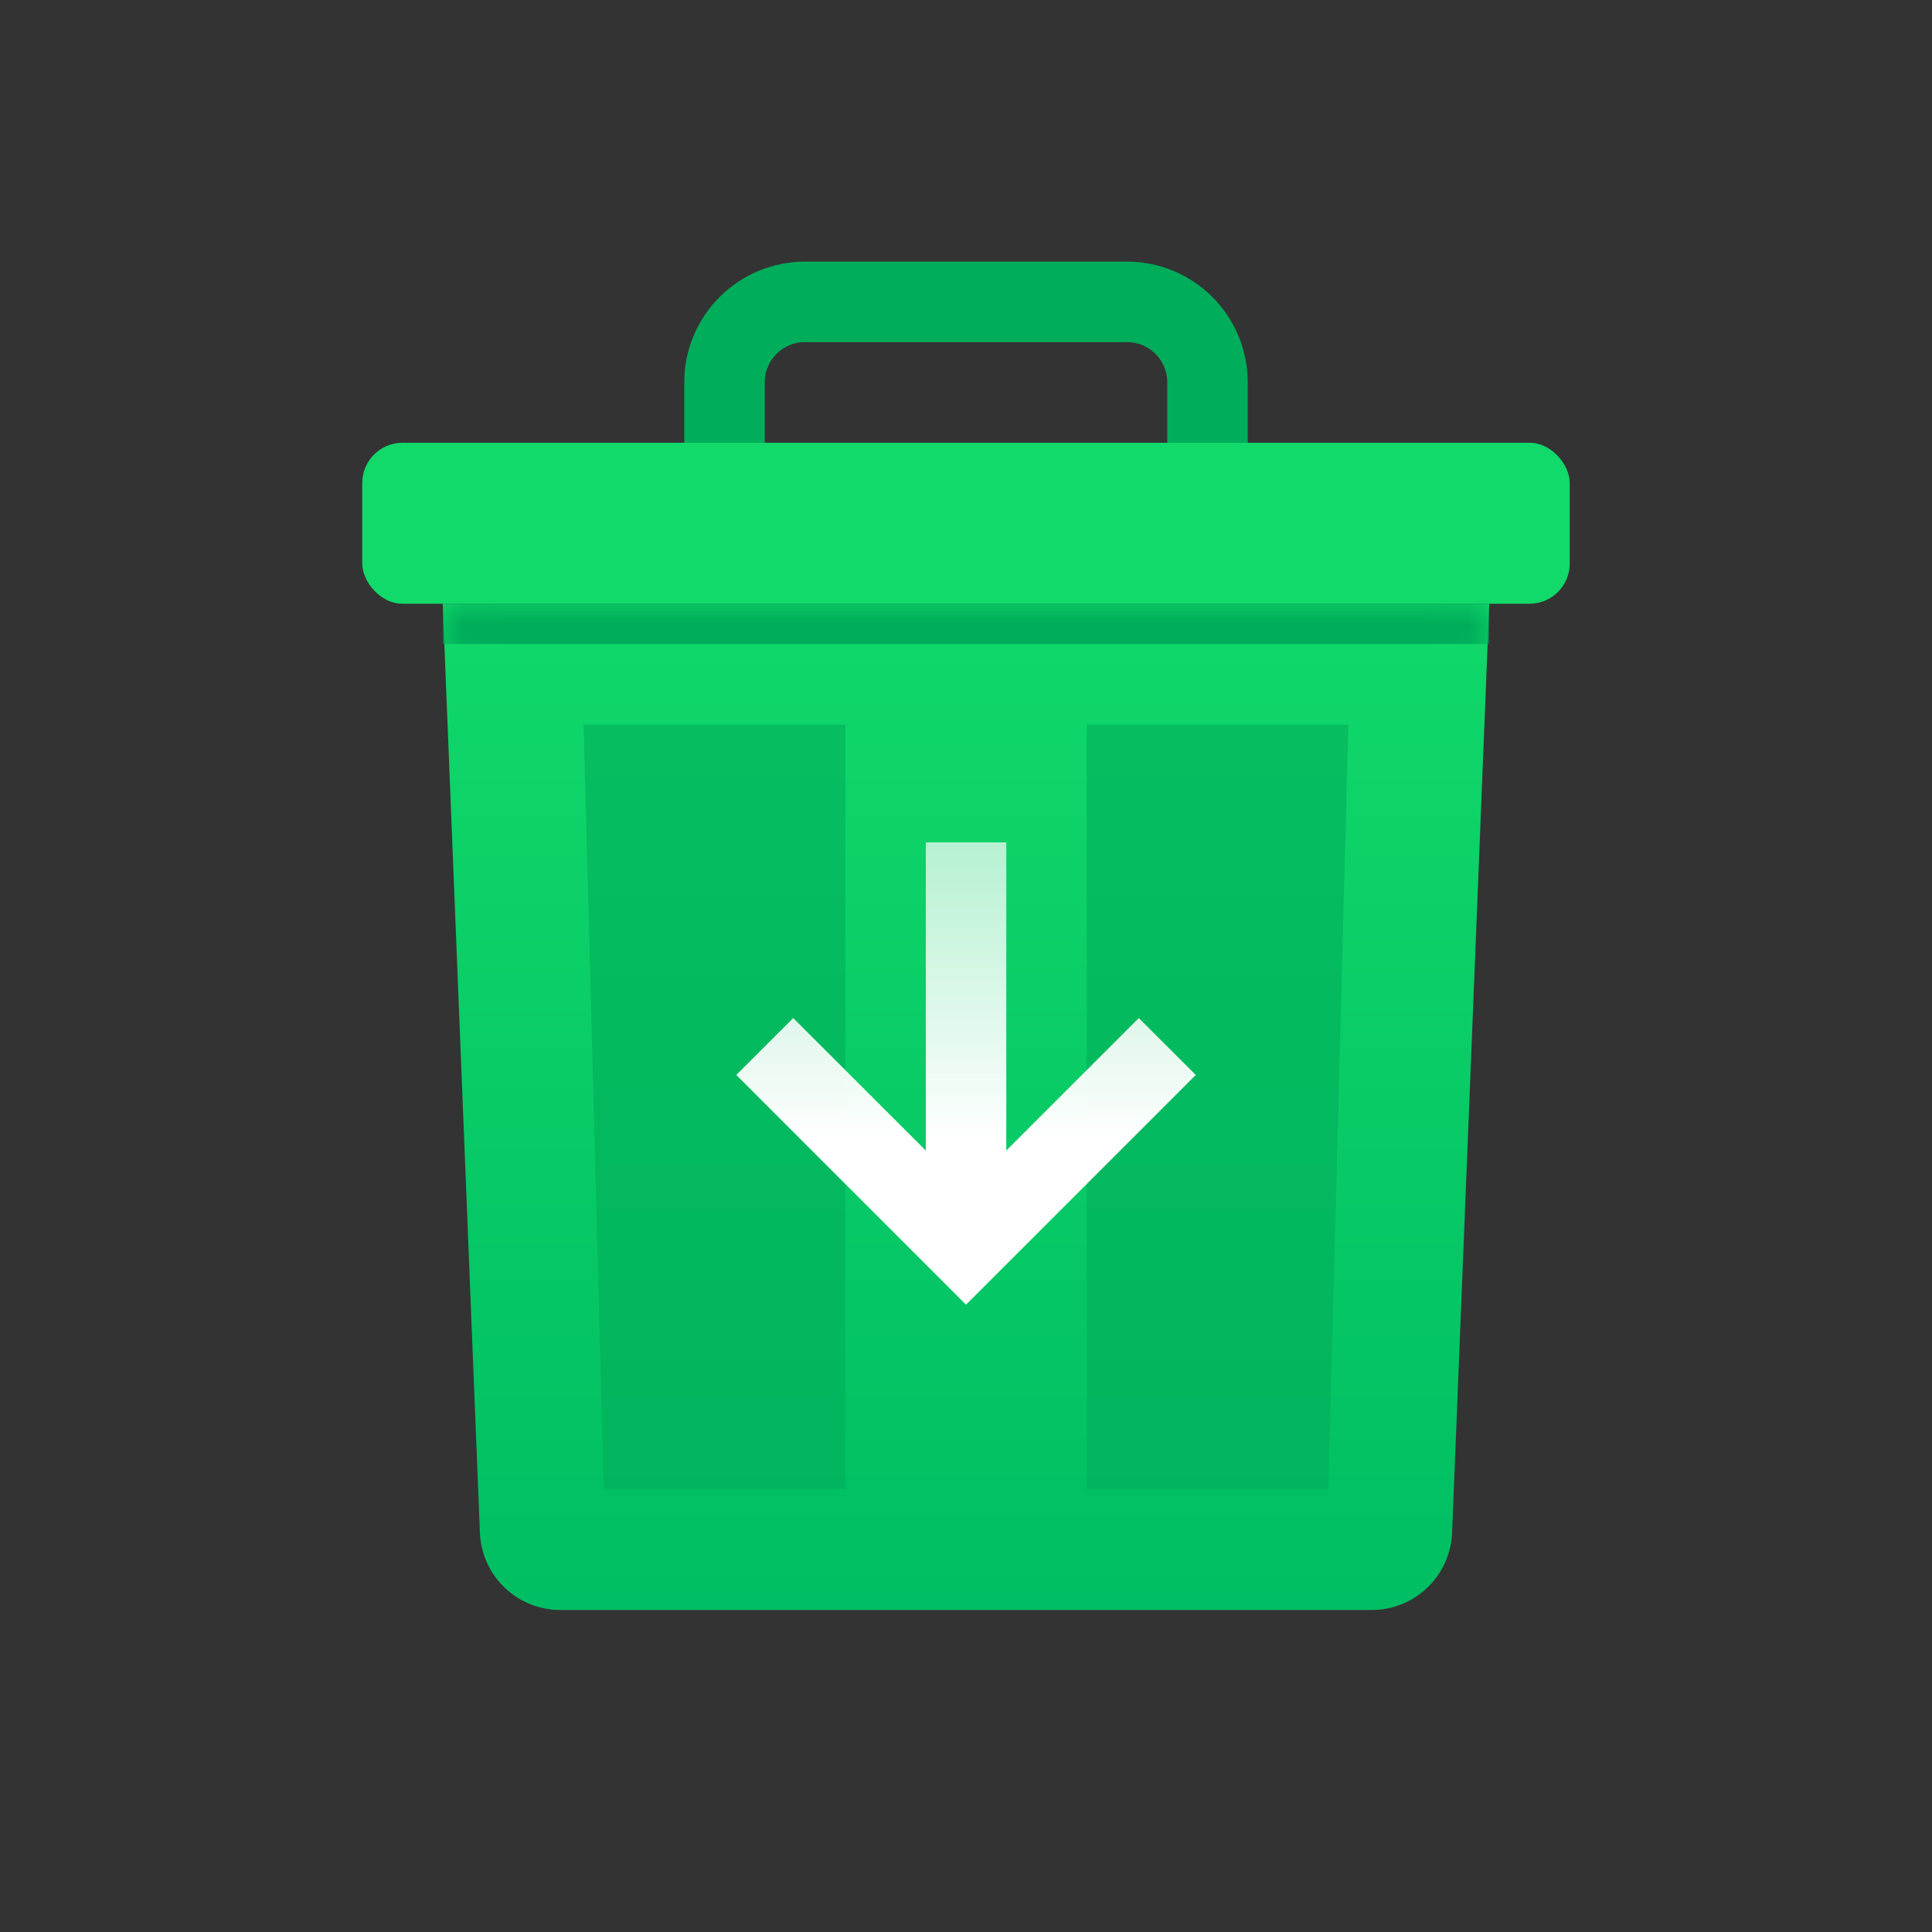 <svg width="48" height="48" viewBox="0 0 48 48" fill="none" xmlns="http://www.w3.org/2000/svg">
<rect x="0" y="0" width="48" height="48" fill="#333333" stroke="none"/>
<path d="M18 9.5C18 8.395 18.895 7.5 20 7.5H28C29.105 7.5 30 8.395 30 9.5V13.5H18V9.5Z" stroke="#00AD5A" stroke-width="2"/>
<rect x="9" y="11" width="30" height="4" rx="1" fill="#11D96A"/>
<path d="M11 15H37L36.077 38.08C36.034 39.153 35.152 40 34.078 40H13.922C12.848 40 11.966 39.153 11.923 38.08L11 15Z" fill="url(#paint0_linear)"/>
<mask id="mask0" mask-type="alpha" maskUnits="userSpaceOnUse" x="11" y="15" width="26" height="25">
<path d="M11 15H37L36.077 38.08C36.034 39.153 35.152 40 34.078 40H13.922C12.848 40 11.966 39.153 11.923 38.08L11 15Z" fill="url(#paint1_linear)"/>
</mask>
<g mask="url(#mask0)">
<rect width="26" height="1" transform="matrix(-1 0 0 1 37 15)" fill="#00AD5A"/>
</g>
<path opacity="0.6" d="M14.5 18H21V37H15L14.5 18Z" fill="#00AD5A"/>
<path opacity="0.6" d="M27 18H33.5L33 37H27V18Z" fill="#00AD5A"/>
<path fill-rule="evenodd" clip-rule="evenodd" d="M23.001 28.586L19.707 25.293L18.293 26.707L24 32.414L29.708 26.707L28.293 25.293L25.001 28.585V20.929H23.001V28.586Z" fill="url(#paint2_linear)"/>
<defs>
<linearGradient id="paint0_linear" x1="24" y1="14.074" x2="24" y2="40" gradientUnits="userSpaceOnUse">
<stop stop-color="#11D96A"/>
<stop offset="1" stop-color="#00BE63"/>
</linearGradient>
<linearGradient id="paint1_linear" x1="24" y1="14.074" x2="24" y2="40" gradientUnits="userSpaceOnUse">
<stop stop-color="#11D96A"/>
<stop offset="1" stop-color="#00BE63"/>
</linearGradient>
<linearGradient id="paint2_linear" x1="24" y1="20.929" x2="24" y2="32.414" gradientUnits="userSpaceOnUse">
<stop stop-color="white" stop-opacity="0.7"/>
<stop offset="0.649" stop-color="white"/>
</linearGradient>
</defs>
</svg>

